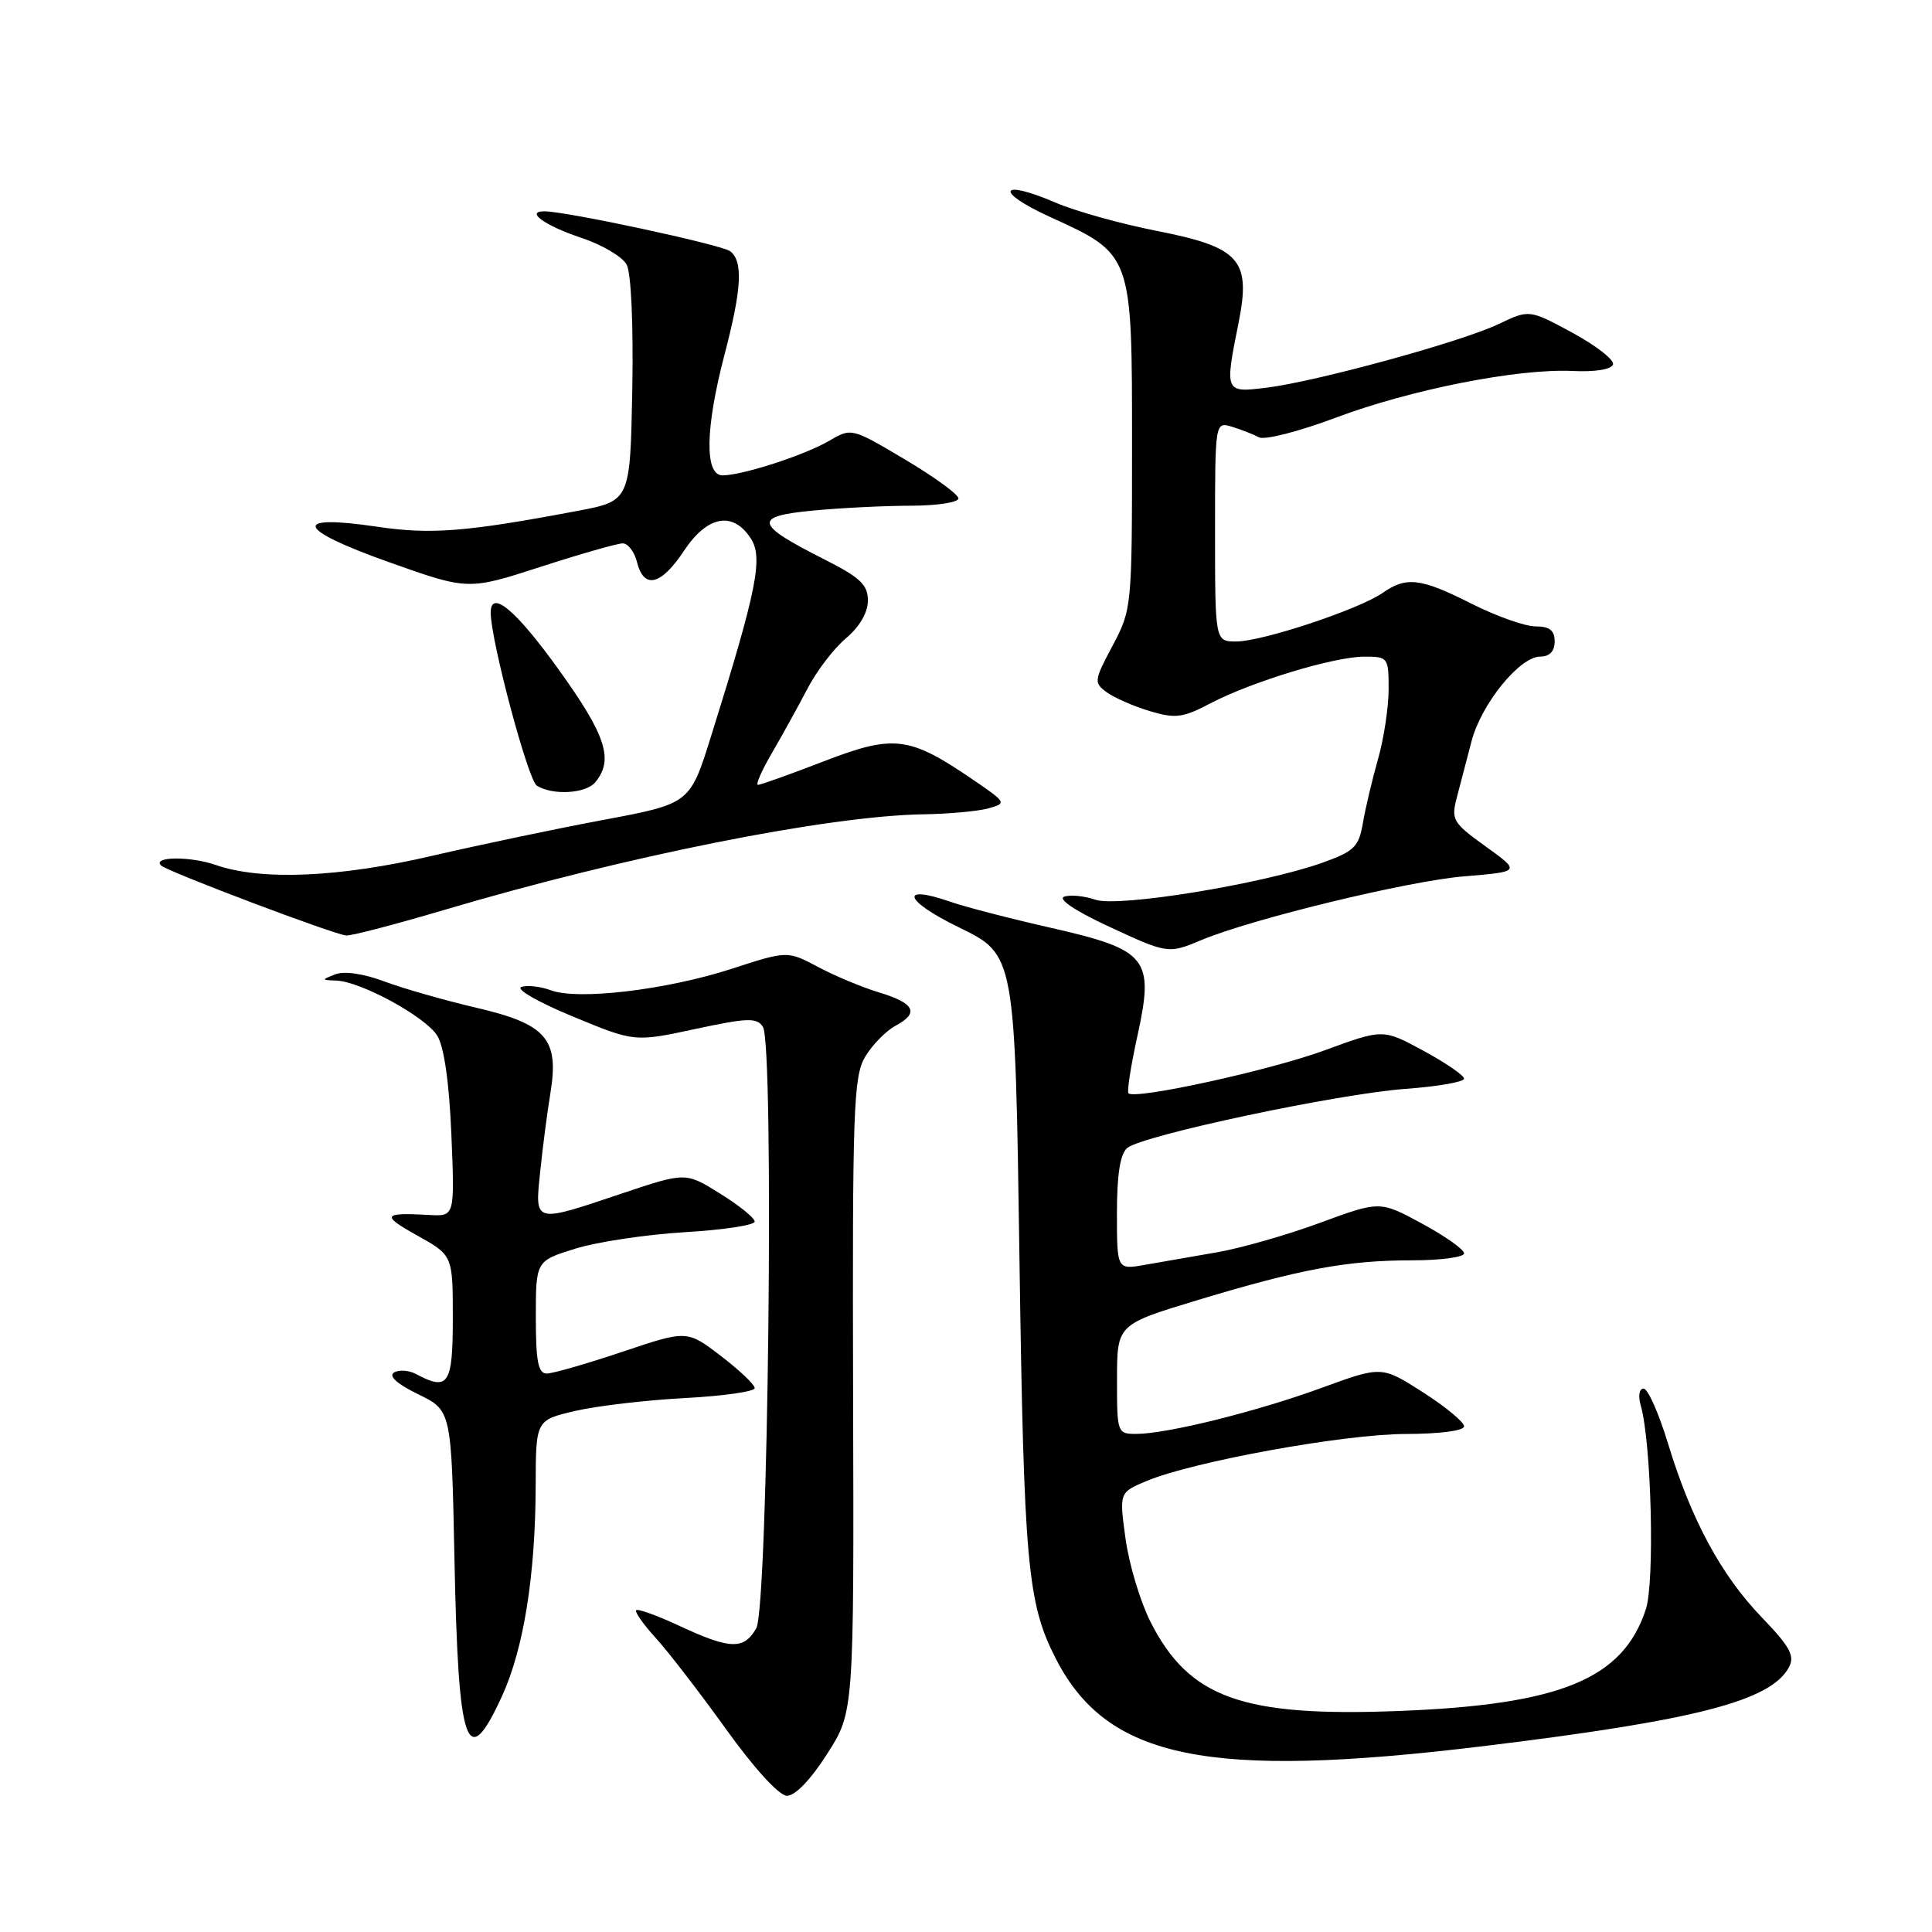 <?xml version="1.0" encoding="UTF-8" standalone="no"?>
<!DOCTYPE svg PUBLIC "-//W3C//DTD SVG 1.1//EN" "http://www.w3.org/Graphics/SVG/1.1/DTD/svg11.dtd" >
<svg xmlns="http://www.w3.org/2000/svg" xmlns:xlink="http://www.w3.org/1999/xlink" version="1.1" viewBox="0 0 256 256">
 <g >
 <path fill="currentColor"
d=" M 109.59 232.42 C 113.16 226.85 113.16 226.85 113.04 184.89 C 112.94 147.01 113.09 142.65 114.63 140.04 C 115.57 138.46 117.40 136.59 118.69 135.90 C 121.85 134.21 121.20 132.93 116.45 131.49 C 114.28 130.84 110.66 129.33 108.42 128.14 C 104.34 125.97 104.34 125.97 96.92 128.38 C 88.31 131.17 76.60 132.56 73.00 131.22 C 71.62 130.71 69.86 130.51 69.08 130.78 C 68.29 131.06 71.35 132.81 75.87 134.68 C 84.08 138.08 84.08 138.08 92.12 136.35 C 99.06 134.86 100.28 134.82 101.09 136.06 C 102.61 138.39 101.79 212.99 100.21 215.75 C 98.58 218.62 96.77 218.57 90.10 215.47 C 87.14 214.09 84.53 213.14 84.30 213.36 C 84.08 213.58 85.24 215.23 86.88 217.03 C 88.52 218.82 92.70 224.25 96.18 229.09 C 99.90 234.28 103.22 237.92 104.26 237.95 C 105.34 237.98 107.41 235.83 109.59 232.42 Z  M 196.50 231.38 C 224.71 227.95 234.65 225.39 237.05 220.91 C 237.85 219.41 237.18 218.19 233.42 214.28 C 228.04 208.70 224.07 201.32 221.00 191.21 C 219.79 187.25 218.35 184.00 217.79 184.00 C 217.20 184.00 217.04 184.97 217.41 186.25 C 218.82 191.16 219.28 209.62 218.08 213.25 C 215.04 222.48 206.82 225.87 185.46 226.71 C 164.62 227.53 157.57 225.01 152.45 214.91 C 151.09 212.22 149.60 207.26 149.14 203.89 C 148.30 197.77 148.30 197.77 151.90 196.25 C 158.03 193.67 178.10 190.02 186.25 190.01 C 190.81 190.00 194.00 189.58 194.00 188.99 C 194.00 188.43 191.54 186.40 188.54 184.48 C 183.08 180.99 183.08 180.99 175.12 183.90 C 166.46 187.06 154.61 190.00 150.55 190.00 C 148.05 190.00 148.00 189.86 148.01 182.75 C 148.02 175.50 148.02 175.50 158.76 172.25 C 172.33 168.15 178.52 167.00 187.14 167.00 C 190.91 167.00 194.00 166.58 194.00 166.08 C 194.00 165.57 191.49 163.79 188.42 162.13 C 182.84 159.11 182.84 159.11 174.91 162.03 C 170.54 163.64 164.39 165.40 161.23 165.94 C 158.08 166.48 153.81 167.23 151.75 167.59 C 148.00 168.26 148.00 168.26 148.00 160.75 C 148.00 155.62 148.43 152.89 149.37 152.11 C 151.40 150.43 177.30 144.93 186.25 144.28 C 190.51 143.97 194.00 143.36 194.00 142.93 C 194.00 142.50 191.58 140.84 188.63 139.24 C 183.26 136.33 183.26 136.33 175.59 139.15 C 168.38 141.81 150.41 145.74 149.53 144.87 C 149.31 144.65 149.84 141.23 150.71 137.28 C 152.97 126.97 152.10 125.87 139.29 122.95 C 133.90 121.73 127.92 120.18 126.00 119.51 C 119.06 117.10 119.77 119.33 127.08 122.89 C 134.50 126.50 134.50 126.50 135.08 166.50 C 135.67 207.35 136.13 212.45 139.93 219.84 C 146.75 233.08 160.05 235.80 196.50 231.38 Z  M 66.53 224.72 C 69.40 218.44 70.95 208.73 70.98 196.83 C 71.00 188.17 71.00 188.17 76.25 186.95 C 79.14 186.28 85.66 185.52 90.75 185.25 C 95.84 184.98 100.00 184.39 100.00 183.93 C 100.00 183.47 97.98 181.55 95.52 179.67 C 91.03 176.24 91.03 176.24 82.47 179.12 C 77.76 180.70 73.25 182.00 72.45 182.00 C 71.31 182.00 71.00 180.39 71.00 174.54 C 71.00 167.08 71.00 167.08 76.25 165.45 C 79.14 164.55 85.66 163.58 90.75 163.27 C 95.84 162.97 100.00 162.34 100.00 161.87 C 100.00 161.39 97.94 159.72 95.42 158.16 C 90.85 155.31 90.85 155.31 82.38 158.15 C 70.66 162.09 70.86 162.15 71.58 155.25 C 71.90 152.09 72.51 147.41 72.93 144.85 C 74.11 137.66 72.40 135.69 63.11 133.53 C 58.92 132.55 53.45 130.99 50.94 130.05 C 48.20 129.02 45.61 128.64 44.44 129.10 C 42.57 129.83 42.57 129.86 44.55 129.93 C 47.79 130.04 56.36 134.71 57.93 137.22 C 58.84 138.68 59.52 143.40 59.81 150.34 C 60.26 161.18 60.26 161.18 56.88 160.99 C 50.70 160.64 50.46 161.03 55.25 163.69 C 60.00 166.34 60.00 166.34 60.00 174.67 C 60.00 183.46 59.41 184.36 55.13 182.07 C 54.17 181.56 52.86 181.47 52.20 181.87 C 51.45 182.34 52.64 183.40 55.42 184.75 C 59.82 186.89 59.82 186.89 60.22 206.69 C 60.73 231.73 61.85 234.94 66.53 224.72 Z  M 159.20 124.56 C 165.94 121.74 186.62 116.73 194.00 116.12 C 201.50 115.50 201.50 115.50 196.86 112.16 C 192.50 109.02 192.26 108.62 193.04 105.66 C 193.50 103.92 194.37 100.58 194.98 98.24 C 196.27 93.28 201.36 87.00 204.10 87.00 C 205.33 87.00 206.00 86.30 206.00 85.00 C 206.00 83.53 205.33 83.00 203.47 83.00 C 202.08 83.00 198.27 81.65 195.00 80.00 C 188.24 76.59 186.36 76.36 183.21 78.56 C 180.12 80.73 167.25 85.00 163.82 85.00 C 161.00 85.00 161.00 85.00 161.00 70.43 C 161.00 55.87 161.00 55.87 163.25 56.55 C 164.49 56.93 166.10 57.56 166.83 57.95 C 167.56 58.34 172.11 57.18 176.95 55.36 C 186.97 51.60 201.16 48.80 208.43 49.16 C 211.34 49.30 213.52 48.95 213.73 48.30 C 213.93 47.70 211.52 45.81 208.37 44.10 C 202.64 41.00 202.64 41.00 198.57 42.94 C 193.66 45.29 174.36 50.58 167.75 51.38 C 162.29 52.05 162.27 51.99 164.11 42.80 C 165.79 34.43 164.32 32.77 153.31 30.60 C 148.54 29.67 142.50 27.98 139.87 26.85 C 132.44 23.65 131.70 25.34 139.06 28.71 C 150.07 33.74 150.00 33.54 150.00 58.99 C 150.00 80.41 149.97 80.77 147.42 85.56 C 144.96 90.19 144.92 90.47 146.65 91.73 C 147.65 92.46 150.21 93.58 152.34 94.22 C 155.74 95.24 156.72 95.12 160.36 93.21 C 165.88 90.32 176.72 87.03 180.75 87.01 C 183.92 87.00 184.00 87.11 184.00 91.32 C 184.00 93.69 183.37 97.86 182.60 100.57 C 181.83 103.28 180.92 107.10 180.59 109.06 C 180.05 112.21 179.45 112.80 175.24 114.31 C 167.34 117.13 148.19 120.26 145.16 119.22 C 143.70 118.72 141.83 118.53 141.02 118.81 C 140.14 119.11 142.38 120.64 146.52 122.58 C 154.74 126.41 154.76 126.42 159.20 124.56 Z  M 58.90 120.56 C 82.78 113.47 109.69 108.10 122.33 107.90 C 125.72 107.85 129.62 107.49 130.98 107.11 C 133.41 106.43 133.36 106.34 128.98 103.35 C 120.49 97.54 118.47 97.29 109.20 100.86 C 104.73 102.59 100.78 104.00 100.44 104.00 C 100.09 104.00 100.93 102.09 102.30 99.75 C 103.66 97.41 105.77 93.59 106.99 91.26 C 108.20 88.92 110.50 85.91 112.10 84.57 C 113.90 83.05 115.00 81.17 115.00 79.58 C 115.00 77.47 113.98 76.52 109.19 74.10 C 99.97 69.44 99.74 68.41 107.75 67.65 C 111.46 67.30 117.31 67.01 120.75 67.01 C 124.19 67.00 127.00 66.57 127.00 66.04 C 127.00 65.52 123.81 63.20 119.91 60.88 C 112.90 56.71 112.80 56.69 109.94 58.37 C 106.72 60.28 98.43 62.97 95.75 62.99 C 93.34 63.00 93.44 56.77 96.00 47.00 C 98.29 38.26 98.49 34.62 96.75 33.29 C 95.61 32.42 75.04 28.00 72.13 28.00 C 69.55 28.00 72.21 29.91 77.02 31.51 C 79.77 32.42 82.48 34.02 83.04 35.07 C 83.63 36.18 83.94 43.05 83.78 51.68 C 83.50 66.38 83.50 66.38 76.50 67.70 C 61.71 70.49 57.11 70.85 49.95 69.79 C 38.57 68.10 39.21 70.10 51.46 74.46 C 62.02 78.22 62.02 78.22 71.63 75.11 C 76.91 73.40 81.81 72.00 82.51 72.00 C 83.21 72.00 84.07 73.12 84.41 74.50 C 85.32 78.12 87.59 77.57 90.62 73.00 C 93.71 68.33 97.09 67.69 99.47 71.32 C 101.15 73.89 100.31 78.09 94.24 97.49 C 91.43 106.49 91.43 106.49 79.96 108.64 C 73.66 109.82 63.46 111.96 57.31 113.39 C 44.95 116.27 34.63 116.71 28.61 114.62 C 25.23 113.44 20.15 113.48 21.34 114.68 C 22.13 115.47 44.49 123.92 45.90 123.96 C 46.67 123.98 52.52 122.45 58.90 120.56 Z  M 78.88 103.65 C 81.35 100.67 80.31 97.46 74.05 88.75 C 68.33 80.78 64.97 77.99 65.02 81.25 C 65.09 85.09 69.97 103.37 71.13 104.10 C 73.22 105.42 77.62 105.17 78.88 103.65 Z "/>
</g>
</svg>
